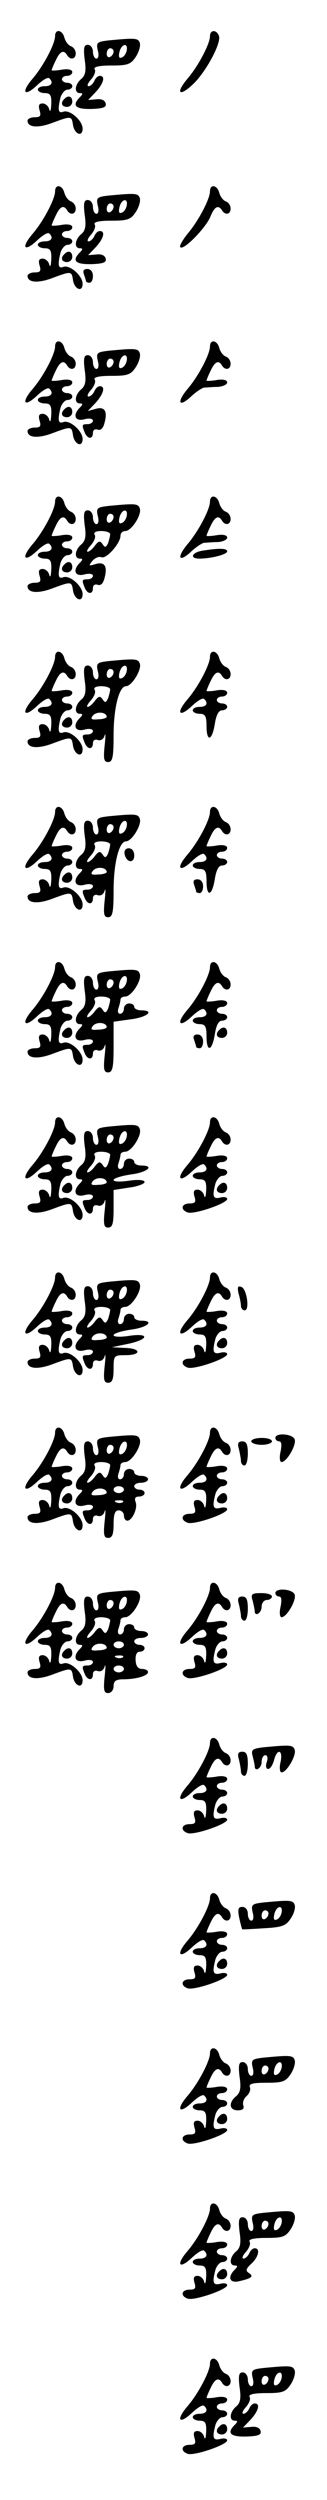 <?xml version="1.0" standalone="no"?>
<!DOCTYPE svg PUBLIC "-//W3C//DTD SVG 20010904//EN"
 "http://www.w3.org/TR/2001/REC-SVG-20010904/DTD/svg10.dtd">
<svg version="1.0" xmlns="http://www.w3.org/2000/svg"
 width="95pt" height="725pt" viewBox="0 0 95 725"
 preserveAspectRatio="xMidYMid meet">
<g transform="translate(0,725) scale(0.1,-0.1)"
fill="#000000" stroke="none">
<path d="M160 7145 c0 -22 -34 -87 -66 -124 -34 -40 -23 -53 14 -18 16 15 31
24 35 20 13 -12 7 -23 -13 -23 -11 0 -20 -4 -20 -10 0 -5 9 -10 20 -10 16 0
20 -6 19 -32 -1 -18 -3 -25 -6 -15 -2 9 -11 17 -19 17 -11 0 -13 -6 -9 -20 5
-16 2 -20 -14 -20 -12 0 -21 -5 -21 -10 0 -20 31 -22 73 -6 54 20 55 20 59 -6
4 -27 28 -37 28 -11 0 23 -37 56 -56 49 -15 -6 -17 6 -8 42 4 12 13 22 20 22
8 0 14 5 14 10 0 6 -7 10 -15 10 -8 0 -15 5 -15 10 0 6 7 10 15 10 8 0 15 5
15 11 0 7 -12 10 -30 7 -16 -3 -30 -3 -30 -2 0 2 5 15 12 29 12 26 23 32 33
15 9 -15 25 -12 25 5 0 9 -6 18 -14 21 -8 3 -16 14 -19 25 -6 23 -27 26 -27 4z"/>
<path d="M610 7145 c0 -22 -34 -87 -66 -124 -35 -42 -23 -53 17 -15 37 35 83
120 75 140 -7 19 -26 18 -26 -1z"/>
<path d="M317 7133 c-35 -4 -38 -6 -33 -29 4 -14 2 -24 -4 -24 -5 0 -10 9 -10
20 0 11 -7 20 -15 20 -11 0 -13 -9 -9 -43 5 -32 2 -46 -10 -56 -19 -16 -21
-41 -4 -41 9 0 9 -3 0 -12 -24 -24 -13 -35 33 -34 35 1 45 5 42 16 -2 9 -12
14 -27 12 l-24 -2 22 23 c23 25 29 47 12 47 -6 0 -13 -7 -16 -15 -4 -8 -11
-15 -17 -15 -5 0 -2 9 7 19 10 11 15 25 11 30 -4 7 12 11 48 11 48 0 57 3 72
26 9 14 14 32 11 40 -5 14 -14 14 -89 7z m51 -30 c-2 -9 -8 -18 -15 -20 -7 -3
-9 3 -6 16 6 25 26 28 21 4z m-38 -2 c0 -6 -4 -13 -10 -16 -5 -3 -10 1 -10 9
0 9 5 16 10 16 6 0 10 -4 10 -9z"/>
<path d="M187 6963 c-12 -11 -8 -23 8 -23 8 0 15 7 15 15 0 16 -12 20 -23 8z"/>
<path d="M160 6695 c0 -22 -34 -87 -66 -124 -34 -40 -23 -53 14 -18 16 15 31
24 35 20 13 -12 7 -23 -13 -23 -11 0 -20 -4 -20 -10 0 -5 9 -10 20 -10 16 0
20 -6 19 -32 -1 -18 -3 -25 -6 -15 -2 9 -11 17 -19 17 -11 0 -13 -6 -9 -20 5
-16 2 -20 -14 -20 -12 0 -21 -5 -21 -10 0 -20 31 -22 73 -6 54 20 55 20 59 -6
4 -27 28 -37 28 -11 0 23 -37 56 -56 49 -15 -6 -17 6 -8 42 4 12 13 22 20 22
8 0 14 5 14 10 0 6 -7 10 -15 10 -8 0 -15 5 -15 10 0 6 7 10 15 10 8 0 15 5
15 11 0 7 -12 10 -30 7 -16 -3 -30 -3 -30 -2 0 2 5 15 12 29 12 26 23 32 33
15 9 -15 25 -12 25 5 0 9 -6 18 -14 21 -8 3 -16 14 -19 25 -6 23 -27 26 -27 4z"/>
<path d="M610 6695 c0 -22 -34 -87 -66 -124 -14 -18 -24 -35 -20 -38 9 -10 73
55 87 88 12 30 23 36 34 19 9 -15 25 -12 25 5 0 9 -6 18 -14 21 -8 3 -16 14
-19 25 -6 23 -27 26 -27 4z"/>
<path d="M317 6683 c-35 -4 -38 -6 -33 -29 4 -14 2 -24 -4 -24 -5 0 -10 9 -10
20 0 11 -7 20 -15 20 -11 0 -13 -9 -9 -43 5 -32 2 -46 -10 -56 -19 -16 -21
-41 -4 -41 9 0 9 -3 0 -12 -24 -24 -13 -35 33 -34 35 1 45 5 42 16 -2 9 -12
14 -27 12 l-24 -2 22 23 c23 25 29 47 12 47 -6 0 -13 -7 -16 -15 -4 -8 -11
-15 -17 -15 -5 0 -2 9 7 19 10 11 15 25 11 30 -4 7 12 11 48 11 48 0 57 3 72
26 9 14 14 32 11 40 -5 14 -14 14 -89 7z m51 -30 c-2 -9 -8 -18 -15 -20 -7 -3
-9 3 -6 16 6 25 26 28 21 4z m-38 -2 c0 -6 -4 -13 -10 -16 -5 -3 -10 1 -10 9
0 9 5 16 10 16 6 0 10 -4 10 -9z"/>
<path d="M187 6513 c-12 -11 -8 -23 8 -23 8 0 15 7 15 15 0 16 -12 20 -23 8z"/>
<path d="M244 6454 c3 -9 6 -18 6 -20 0 -2 5 -4 10 -4 6 0 10 9 10 20 0 12 -7
20 -16 20 -11 0 -14 -5 -10 -16z"/>
<path d="M160 6245 c0 -22 -34 -87 -66 -124 -34 -40 -23 -53 14 -18 16 15 31
24 35 20 13 -12 7 -23 -13 -23 -11 0 -20 -4 -20 -10 0 -5 9 -10 20 -10 16 0
20 -6 19 -32 -1 -18 -3 -25 -6 -15 -2 9 -11 17 -19 17 -11 0 -13 -6 -9 -20 5
-16 2 -20 -14 -20 -12 0 -21 -5 -21 -10 0 -20 31 -22 73 -6 54 20 55 20 59 -6
4 -27 28 -37 28 -11 0 23 -37 56 -56 49 -15 -6 -17 6 -8 42 4 12 13 22 20 22
8 0 14 5 14 10 0 6 -7 10 -15 10 -8 0 -15 5 -15 10 0 6 7 10 15 10 8 0 15 5
15 11 0 7 -12 10 -30 7 -16 -3 -30 -3 -30 -2 0 2 5 15 12 29 12 26 23 32 33
15 9 -15 25 -12 25 5 0 9 -6 18 -14 21 -8 3 -16 14 -19 25 -6 23 -27 26 -27 4z"/>
<path d="M610 6245 c0 -22 -34 -87 -66 -124 -32 -39 -24 -54 12 -20 14 13 31
24 37 25 7 0 24 2 40 2 15 1 27 7 27 13 0 7 -12 10 -30 7 -16 -3 -30 -3 -30
-2 0 2 5 15 12 29 12 26 23 32 33 15 9 -15 25 -12 25 5 0 9 -6 18 -14 21 -8 3
-16 14 -19 25 -6 23 -27 26 -27 4z"/>
<path d="M317 6233 c-35 -4 -38 -6 -33 -29 4 -14 2 -24 -4 -24 -5 0 -10 9 -10
20 0 11 -7 20 -15 20 -11 0 -13 -9 -9 -43 5 -32 2 -46 -10 -56 -19 -16 -21
-41 -4 -41 9 0 9 -3 0 -12 -22 -22 -14 -41 13 -34 14 4 25 2 25 -4 0 -5 -7
-10 -15 -10 -17 0 -18 -2 -9 -24 8 -20 24 -21 24 -1 0 8 6 12 14 9 9 -3 16 4
20 21 9 34 -1 47 -27 39 l-22 -6 23 24 c23 26 29 48 12 48 -6 0 -13 -7 -16
-15 -4 -8 -11 -15 -17 -15 -5 0 -2 9 7 19 10 11 15 25 11 30 -4 7 12 11 48 11
48 0 57 3 72 26 9 14 14 32 11 40 -5 14 -14 14 -89 7z m51 -30 c-2 -9 -8 -18
-15 -20 -7 -3 -9 3 -6 16 6 25 26 28 21 4z m-38 -2 c0 -6 -4 -13 -10 -16 -5
-3 -10 1 -10 9 0 9 5 16 10 16 6 0 10 -4 10 -9z"/>
<path d="M187 6063 c-12 -11 -8 -23 8 -23 8 0 15 7 15 15 0 16 -12 20 -23 8z"/>
<path d="M160 5795 c0 -22 -34 -87 -66 -124 -34 -40 -23 -53 14 -18 16 15 31
24 35 20 13 -12 7 -23 -13 -23 -11 0 -20 -4 -20 -10 0 -5 9 -10 20 -10 16 0
20 -6 19 -32 -1 -18 -3 -25 -6 -15 -2 9 -11 17 -19 17 -11 0 -13 -6 -9 -20 5
-16 2 -20 -14 -20 -12 0 -21 -5 -21 -10 0 -20 31 -22 73 -6 54 20 55 20 59 -6
4 -27 28 -37 28 -11 0 23 -37 56 -56 49 -15 -6 -17 6 -8 42 4 12 13 22 20 22
8 0 14 5 14 10 0 6 -7 10 -15 10 -8 0 -15 5 -15 10 0 6 7 10 15 10 8 0 15 5
15 11 0 7 -12 10 -30 7 -16 -3 -30 -3 -30 -2 0 2 5 15 12 29 12 26 23 32 33
15 9 -15 25 -12 25 5 0 9 -6 18 -14 21 -8 3 -16 14 -19 25 -6 23 -27 26 -27 4z"/>
<path d="M610 5795 c0 -22 -34 -87 -66 -124 -32 -39 -24 -54 12 -20 14 13 31
24 37 25 7 0 24 2 40 2 15 1 27 7 27 13 0 7 -12 10 -30 7 -16 -3 -30 -3 -30
-2 0 2 5 15 12 29 12 26 23 32 33 15 9 -15 25 -12 25 5 0 9 -6 18 -14 21 -8 3
-16 14 -19 25 -6 23 -27 26 -27 4z"/>
<path d="M317 5783 c-35 -4 -38 -6 -33 -29 4 -14 2 -24 -4 -24 -5 0 -10 9 -10
20 0 11 -7 20 -15 20 -11 0 -13 -9 -9 -43 5 -32 2 -46 -10 -56 -19 -16 -21
-41 -4 -41 9 0 9 -3 0 -12 -22 -22 -14 -41 13 -34 14 4 25 2 25 -4 0 -5 -7
-10 -15 -10 -17 0 -18 -2 -9 -24 8 -20 24 -21 24 -1 0 8 6 12 14 9 9 -3 16 4
20 21 9 34 -1 47 -27 39 -19 -6 -20 -5 -9 9 8 9 19 14 27 11 14 -6 55 41 55
62 0 8 6 14 14 14 18 0 49 48 42 66 -5 14 -14 14 -89 7z m51 -30 c-2 -9 -8
-18 -15 -20 -7 -3 -9 3 -6 16 6 25 26 28 21 4z m-38 -2 c0 -6 -4 -13 -10 -16
-5 -3 -10 1 -10 9 0 9 5 16 10 16 6 0 10 -4 10 -9z m-10 -50 c0 -5 -3 -17 -6
-26 -6 -13 -9 -14 -16 -3 -7 10 -11 10 -22 -4 -7 -10 -17 -18 -21 -18 -5 0 0
9 9 19 10 11 15 25 11 30 -4 7 4 11 19 11 14 0 26 -4 26 -9z"/>
<path d="M588 5653 c-31 -5 -38 -23 -9 -23 34 0 81 12 81 21 0 9 -22 10 -72 2z"/>
<path d="M187 5613 c-12 -11 -8 -23 8 -23 8 0 15 7 15 15 0 16 -12 20 -23 8z"/>
<path d="M160 5345 c0 -22 -34 -87 -66 -124 -34 -40 -23 -53 14 -18 16 15 31
24 35 20 13 -12 7 -23 -13 -23 -11 0 -20 -4 -20 -10 0 -5 9 -10 20 -10 16 0
20 -6 19 -32 -1 -18 -3 -25 -6 -15 -2 9 -11 17 -19 17 -11 0 -13 -6 -9 -20 5
-16 2 -20 -14 -20 -12 0 -21 -5 -21 -10 0 -20 31 -22 73 -6 54 20 55 20 59 -6
4 -27 28 -37 28 -11 0 23 -37 56 -56 49 -15 -6 -17 6 -8 42 4 12 13 22 20 22
8 0 14 5 14 10 0 6 -7 10 -15 10 -8 0 -15 5 -15 10 0 6 7 10 15 10 8 0 15 5
15 11 0 7 -12 10 -30 7 -16 -3 -30 -3 -30 -2 0 2 5 15 12 29 12 26 23 32 33
15 9 -15 25 -12 25 5 0 9 -6 18 -14 21 -8 3 -16 14 -19 25 -6 23 -27 26 -27 4z"/>
<path d="M610 5345 c0 -22 -34 -87 -66 -124 -34 -40 -23 -53 14 -18 16 15 31
24 35 20 13 -12 7 -23 -13 -23 -11 0 -20 -4 -20 -10 0 -5 9 -10 20 -10 16 0
20 -7 20 -35 0 -48 16 -44 24 5 4 26 11 40 21 40 8 0 15 5 15 10 0 6 -7 10
-15 10 -8 0 -15 5 -15 10 0 6 7 10 15 10 8 0 15 5 15 11 0 7 -12 10 -30 7 -16
-3 -30 -3 -30 -2 0 2 5 15 12 29 12 26 23 32 33 15 9 -15 25 -12 25 5 0 9 -6
18 -14 21 -8 3 -16 14 -19 25 -6 23 -27 26 -27 4z"/>
<path d="M317 5333 c-35 -4 -38 -6 -33 -29 4 -14 2 -24 -4 -24 -5 0 -10 9 -10
20 0 11 -7 20 -15 20 -11 0 -13 -9 -9 -43 5 -32 2 -46 -10 -56 -19 -16 -21
-41 -4 -41 9 0 9 -3 0 -12 -22 -22 -14 -41 13 -34 14 4 25 2 25 -4 0 -5 -7
-10 -15 -10 -17 0 -18 -2 -9 -24 8 -20 24 -21 24 -1 0 8 6 12 14 9 8 -3 17 2
20 13 3 10 3 -3 0 -29 -4 -39 -2 -48 10 -48 13 0 16 14 16 77 0 80 16 143 36
143 17 0 47 49 40 66 -5 14 -14 14 -89 7z m51 -30 c-2 -9 -8 -18 -15 -20 -7
-3 -9 3 -6 16 6 25 26 28 21 4z m-38 -2 c0 -6 -4 -13 -10 -16 -5 -3 -10 1 -10
9 0 9 5 16 10 16 6 0 10 -4 10 -9z m-10 -50 c0 -5 -3 -17 -6 -26 -6 -13 -9
-14 -16 -3 -7 10 -11 10 -22 -4 -7 -10 -17 -18 -21 -18 -5 0 0 9 9 19 10 11
15 25 11 30 -4 7 4 11 19 11 14 0 26 -4 26 -9z m-10 -80 c0 -3 -11 -7 -25 -7
-20 -2 -23 1 -15 11 11 13 40 10 40 -4z"/>
<path d="M187 5163 c-12 -11 -8 -23 8 -23 8 0 15 7 15 15 0 16 -12 20 -23 8z"/>
<path d="M160 4895 c0 -22 -34 -87 -66 -124 -34 -40 -23 -53 14 -18 16 15 31
24 35 20 13 -12 7 -23 -13 -23 -11 0 -20 -4 -20 -10 0 -5 9 -10 20 -10 16 0
20 -6 19 -32 -1 -18 -3 -25 -6 -15 -2 9 -11 17 -19 17 -11 0 -13 -6 -9 -20 5
-16 2 -20 -14 -20 -12 0 -21 -5 -21 -10 0 -20 31 -22 73 -6 54 20 55 20 59 -6
4 -27 28 -37 28 -11 0 23 -37 56 -56 49 -15 -6 -17 6 -8 42 4 12 13 22 20 22
8 0 14 5 14 10 0 6 -7 10 -15 10 -8 0 -15 5 -15 10 0 6 7 10 15 10 8 0 15 5
15 11 0 7 -12 10 -30 7 -16 -3 -30 -3 -30 -2 0 2 5 15 12 29 12 26 23 32 33
15 9 -15 25 -12 25 5 0 9 -6 18 -14 21 -8 3 -16 14 -19 25 -6 23 -27 26 -27 4z"/>
<path d="M610 4895 c0 -22 -34 -87 -66 -124 -34 -40 -23 -53 14 -18 16 15 31
24 35 20 13 -12 7 -23 -13 -23 -11 0 -20 -4 -20 -10 0 -5 9 -10 20 -10 16 0
20 -7 20 -35 0 -48 16 -44 24 5 4 26 11 40 21 40 8 0 15 5 15 10 0 6 -7 10
-15 10 -8 0 -15 5 -15 10 0 6 7 10 15 10 8 0 15 5 15 11 0 7 -12 10 -30 7 -16
-3 -30 -3 -30 -2 0 2 5 15 12 29 12 26 23 32 33 15 9 -15 25 -12 25 5 0 9 -6
18 -14 21 -8 3 -16 14 -19 25 -6 23 -27 26 -27 4z"/>
<path d="M317 4883 c-35 -4 -38 -6 -33 -29 4 -14 2 -24 -4 -24 -5 0 -10 9 -10
20 0 11 -7 20 -15 20 -11 0 -13 -9 -9 -43 5 -32 2 -46 -10 -56 -19 -16 -21
-41 -4 -41 9 0 9 -3 0 -12 -22 -22 -14 -41 13 -34 14 4 25 2 25 -4 0 -5 -7
-10 -15 -10 -17 0 -18 -2 -9 -24 8 -20 24 -21 24 -1 0 8 6 12 14 9 8 -3 17 2
20 13 3 10 3 -3 0 -29 -4 -39 -2 -48 10 -48 13 0 16 14 16 77 0 80 16 143 36
143 17 0 47 49 40 66 -5 14 -14 14 -89 7z m51 -30 c-2 -9 -8 -18 -15 -20 -7
-3 -9 3 -6 16 6 25 26 28 21 4z m-38 -2 c0 -6 -4 -13 -10 -16 -5 -3 -10 1 -10
9 0 9 5 16 10 16 6 0 10 -4 10 -9z m-10 -50 c0 -5 -3 -17 -6 -26 -6 -13 -9
-14 -16 -3 -7 10 -11 10 -22 -4 -7 -10 -17 -18 -21 -18 -5 0 0 9 9 19 10 11
15 25 11 30 -4 7 4 11 19 11 14 0 26 -4 26 -9z m-10 -80 c0 -3 -11 -7 -25 -7
-20 -2 -23 1 -15 11 11 13 40 10 40 -4z"/>
<path d="M362 4773 c5 -25 28 -28 28 -4 0 12 -6 21 -16 21 -9 0 -14 -7 -12
-17z"/>
<path d="M187 4713 c-12 -11 -8 -23 8 -23 8 0 15 7 15 15 0 16 -12 20 -23 8z"/>
<path d="M564 4684 c3 -9 6 -18 6 -20 0 -2 5 -4 10 -4 6 0 10 9 10 20 0 12 -7
20 -16 20 -11 0 -14 -5 -10 -16z"/>
<path d="M160 4445 c0 -22 -34 -87 -66 -124 -34 -40 -23 -53 14 -18 16 15 31
24 35 20 13 -12 7 -23 -13 -23 -11 0 -20 -4 -20 -10 0 -5 9 -10 20 -10 16 0
20 -6 19 -32 -1 -18 -3 -25 -6 -15 -2 9 -11 17 -19 17 -11 0 -13 -6 -9 -20 5
-16 2 -20 -14 -20 -12 0 -21 -5 -21 -10 0 -20 31 -22 73 -6 54 20 55 20 59 -6
4 -27 28 -37 28 -11 0 23 -37 56 -56 49 -15 -6 -17 6 -8 42 4 12 13 22 20 22
8 0 14 5 14 10 0 6 -7 10 -15 10 -8 0 -15 5 -15 10 0 6 7 10 15 10 8 0 15 5
15 11 0 7 -12 10 -30 7 -16 -3 -30 -3 -30 -2 0 2 5 15 12 29 12 26 23 32 33
15 9 -15 25 -12 25 5 0 9 -6 18 -14 21 -8 3 -16 14 -19 25 -6 23 -27 26 -27 4z"/>
<path d="M610 4445 c0 -22 -34 -87 -66 -124 -34 -40 -23 -53 14 -18 16 15 31
24 35 20 13 -12 7 -23 -13 -23 -11 0 -20 -4 -20 -10 0 -5 9 -10 20 -10 16 0
20 -7 20 -35 0 -48 16 -44 24 5 4 26 11 40 21 40 8 0 15 5 15 10 0 6 -7 10
-15 10 -8 0 -15 5 -15 10 0 6 7 10 15 10 8 0 15 5 15 11 0 7 -12 10 -30 7 -16
-3 -30 -3 -30 -2 0 2 5 15 12 29 12 26 23 32 33 15 9 -15 25 -12 25 5 0 9 -6
18 -14 21 -8 3 -16 14 -19 25 -6 23 -27 26 -27 4z"/>
<path d="M317 4433 c-35 -4 -38 -6 -33 -29 4 -14 2 -24 -4 -24 -5 0 -10 9 -10
20 0 11 -7 20 -15 20 -11 0 -13 -9 -9 -43 5 -32 2 -46 -10 -56 -19 -16 -21
-41 -4 -41 9 0 9 -3 0 -12 -22 -22 -14 -41 13 -34 14 4 25 2 25 -4 0 -5 -7
-10 -15 -10 -17 0 -18 -2 -9 -24 8 -20 24 -21 24 -1 0 8 6 12 14 9 8 -3 17 2
20 13 3 10 3 -3 0 -29 -4 -39 -2 -48 10 -48 13 0 16 14 16 74 l0 73 50 7 c48
6 71 26 30 26 -11 0 -20 5 -20 10 0 6 -7 10 -15 10 -8 0 -15 -7 -15 -15 0 -8
-5 -15 -11 -15 -6 0 -8 7 -5 16 3 9 6 20 6 25 0 5 6 9 14 9 18 0 49 48 42 66
-5 14 -14 14 -89 7z m51 -30 c-2 -9 -8 -18 -15 -20 -7 -3 -9 3 -6 16 6 25 26
28 21 4z m-38 -2 c0 -6 -4 -13 -10 -16 -5 -3 -10 1 -10 9 0 9 5 16 10 16 6 0
10 -4 10 -9z m-10 -50 c0 -5 -3 -17 -6 -26 -6 -13 -9 -14 -16 -3 -7 10 -11 10
-22 -4 -7 -10 -17 -18 -21 -18 -5 0 0 9 9 19 10 11 15 25 11 30 -4 7 4 11 19
11 14 0 26 -4 26 -9z m-10 -80 c0 -3 -11 -7 -25 -7 -20 -2 -23 1 -15 11 11 13
40 10 40 -4z"/>
<path d="M187 4263 c-12 -11 -8 -23 8 -23 8 0 15 7 15 15 0 16 -12 20 -23 8z"/>
<path d="M637 4263 c-12 -11 -8 -23 8 -23 8 0 15 7 15 15 0 16 -12 20 -23 8z"/>
<path d="M564 4234 c3 -9 6 -18 6 -20 0 -2 5 -4 10 -4 6 0 10 9 10 20 0 12 -7
20 -16 20 -11 0 -14 -5 -10 -16z"/>
<path d="M160 3995 c0 -22 -34 -87 -66 -124 -34 -40 -23 -53 14 -18 16 15 31
24 35 20 13 -12 7 -23 -13 -23 -11 0 -20 -4 -20 -10 0 -5 9 -10 20 -10 16 0
20 -6 19 -32 -1 -18 -3 -25 -6 -15 -2 9 -11 17 -19 17 -11 0 -13 -6 -9 -20 5
-16 2 -20 -14 -20 -12 0 -21 -5 -21 -10 0 -20 31 -22 73 -6 54 20 55 20 59 -6
4 -27 28 -37 28 -11 0 23 -37 56 -56 49 -15 -6 -17 6 -8 42 4 12 13 22 20 22
8 0 14 5 14 10 0 6 -7 10 -15 10 -8 0 -15 5 -15 10 0 6 7 10 15 10 8 0 15 5
15 11 0 7 -12 10 -30 7 -16 -3 -30 -3 -30 -2 0 2 5 15 12 29 12 26 23 32 33
15 9 -15 25 -12 25 5 0 9 -6 18 -14 21 -8 3 -16 14 -19 25 -6 23 -27 26 -27 4z"/>
<path d="M610 3995 c0 -22 -34 -87 -66 -124 -34 -40 -23 -53 14 -18 16 15 31
24 35 20 13 -12 7 -23 -13 -23 -11 0 -20 -4 -20 -10 0 -5 9 -10 20 -10 16 0
20 -6 19 -32 -1 -18 -3 -25 -6 -15 -2 9 -11 17 -19 17 -11 0 -13 -6 -9 -20 5
-16 2 -20 -14 -20 -24 0 -28 -18 -6 -26 18 -7 115 26 115 39 0 5 -9 7 -20 4
-21 -5 -24 3 -14 41 4 12 13 22 20 22 8 0 14 5 14 10 0 6 -7 10 -15 10 -8 0
-15 5 -15 10 0 6 7 10 15 10 8 0 15 5 15 11 0 7 -12 10 -30 7 -16 -3 -30 -3
-30 -2 0 2 5 15 12 29 12 26 23 32 33 15 9 -15 25 -12 25 5 0 9 -6 18 -14 21
-8 3 -16 14 -19 25 -6 23 -27 26 -27 4z"/>
<path d="M317 3983 c-35 -4 -38 -6 -33 -29 4 -14 2 -24 -4 -24 -5 0 -10 9 -10
20 0 11 -7 20 -15 20 -11 0 -13 -9 -9 -43 5 -32 2 -46 -10 -56 -19 -16 -21
-41 -4 -41 9 0 9 -3 0 -12 -22 -22 -14 -41 13 -34 14 4 25 2 25 -4 0 -5 -7
-10 -15 -10 -17 0 -18 -2 -9 -24 8 -20 24 -21 24 -1 0 8 6 12 14 9 8 -3 17 2
20 13 3 10 3 -3 0 -29 -4 -39 -2 -48 10 -48 13 0 16 12 16 54 l0 55 45 7 c25
3 45 11 45 16 0 6 -17 8 -45 4 -26 -4 -45 -3 -45 2 0 5 23 12 50 16 48 6 71
26 30 26 -11 0 -20 5 -20 10 0 6 -7 10 -15 10 -8 0 -15 -7 -15 -15 0 -8 -5
-15 -11 -15 -6 0 -8 7 -5 16 3 9 6 20 6 25 0 5 6 9 14 9 18 0 49 48 42 66 -5
14 -14 14 -89 7z m51 -30 c-2 -9 -8 -18 -15 -20 -7 -3 -9 3 -6 16 6 25 26 28
21 4z m-38 -2 c0 -6 -4 -13 -10 -16 -5 -3 -10 1 -10 9 0 9 5 16 10 16 6 0 10
-4 10 -9z m-10 -50 c0 -5 -3 -17 -6 -26 -6 -13 -9 -14 -16 -3 -7 10 -11 10
-22 -4 -7 -10 -17 -18 -21 -18 -5 0 0 9 9 19 10 11 15 25 11 30 -4 7 4 11 19
11 14 0 26 -4 26 -9z m-10 -80 c0 -3 -11 -7 -25 -7 -20 -2 -23 1 -15 11 11 13
40 10 40 -4z"/>
<path d="M187 3813 c-12 -11 -8 -23 8 -23 8 0 15 7 15 15 0 16 -12 20 -23 8z"/>
<path d="M637 3813 c-12 -11 -8 -23 8 -23 8 0 15 7 15 15 0 16 -12 20 -23 8z"/>
<path d="M160 3545 c0 -22 -34 -87 -66 -124 -34 -40 -23 -53 14 -18 16 15 31
24 35 20 13 -12 7 -23 -13 -23 -11 0 -20 -4 -20 -10 0 -5 9 -10 20 -10 16 0
20 -6 19 -32 -1 -18 -3 -25 -6 -15 -2 9 -11 17 -19 17 -11 0 -13 -6 -9 -20 5
-16 2 -20 -14 -20 -12 0 -21 -5 -21 -10 0 -20 31 -22 73 -6 54 20 55 20 59 -6
4 -27 28 -37 28 -11 0 23 -37 56 -56 49 -15 -6 -17 6 -8 42 4 12 13 22 20 22
8 0 14 5 14 10 0 6 -7 10 -15 10 -8 0 -15 5 -15 10 0 6 7 10 15 10 8 0 15 5
15 11 0 7 -12 10 -30 7 -16 -3 -30 -3 -30 -2 0 2 5 15 12 29 12 26 23 32 33
15 9 -15 25 -12 25 5 0 9 -6 18 -14 21 -8 3 -16 14 -19 25 -6 23 -27 26 -27 4z"/>
<path d="M610 3545 c0 -22 -34 -87 -66 -124 -34 -40 -23 -53 14 -18 16 15 31
24 35 20 13 -12 7 -23 -13 -23 -11 0 -20 -4 -20 -10 0 -5 9 -10 20 -10 16 0
20 -6 19 -32 -1 -18 -3 -25 -6 -15 -2 9 -11 17 -19 17 -11 0 -13 -6 -9 -20 5
-16 2 -20 -14 -20 -24 0 -28 -18 -6 -26 18 -7 115 26 115 39 0 5 -9 7 -20 4
-21 -5 -24 3 -14 41 4 12 13 22 20 22 8 0 14 5 14 10 0 6 -7 10 -15 10 -8 0
-15 5 -15 10 0 6 7 10 15 10 8 0 15 5 15 11 0 7 -12 10 -30 7 -16 -3 -30 -3
-30 -2 0 2 5 15 12 29 12 26 23 32 33 15 9 -15 25 -12 25 5 0 9 -6 18 -14 21
-8 3 -16 14 -19 25 -6 23 -27 26 -27 4z"/>
<path d="M317 3533 c-35 -4 -38 -6 -33 -29 4 -14 2 -24 -4 -24 -5 0 -10 9 -10
20 0 11 -7 20 -15 20 -11 0 -13 -9 -9 -43 5 -32 2 -46 -10 -56 -19 -16 -21
-41 -4 -41 9 0 9 -3 0 -12 -22 -22 -14 -41 13 -34 14 4 25 2 25 -4 0 -5 -7
-10 -15 -10 -17 0 -18 -2 -9 -24 8 -20 24 -21 24 -1 0 8 6 12 14 9 8 -3 17 2
20 13 3 10 3 -3 0 -29 -4 -39 -2 -48 10 -48 12 0 16 10 16 40 0 39 1 40 35 40
47 0 45 20 -2 21 l-38 2 48 10 c60 13 62 32 2 23 -26 -4 -45 -3 -45 2 0 5 23
12 50 16 48 6 71 26 30 26 -11 0 -20 5 -20 10 0 6 -7 10 -15 10 -8 0 -15 -7
-15 -15 0 -8 -5 -15 -11 -15 -6 0 -8 7 -5 16 3 9 6 20 6 25 0 5 6 9 14 9 18 0
49 48 42 66 -5 14 -14 14 -89 7z m51 -30 c-2 -9 -8 -18 -15 -20 -7 -3 -9 3 -6
16 6 25 26 28 21 4z m-38 -2 c0 -6 -4 -13 -10 -16 -5 -3 -10 1 -10 9 0 9 5 16
10 16 6 0 10 -4 10 -9z m-10 -50 c0 -5 -3 -17 -6 -26 -6 -13 -9 -14 -16 -3 -7
10 -11 10 -22 -4 -7 -10 -17 -18 -21 -18 -5 0 0 9 9 19 10 11 15 25 11 30 -4
7 4 11 19 11 14 0 26 -4 26 -9z m-10 -80 c0 -3 -11 -7 -25 -7 -20 -2 -23 1
-15 11 11 13 40 10 40 -4z"/>
<path d="M693 3499 c4 -13 7 -30 7 -36 0 -7 5 -13 11 -13 15 0 6 63 -10 68
-10 4 -12 -1 -8 -19z"/>
<path d="M187 3363 c-12 -11 -8 -23 8 -23 8 0 15 7 15 15 0 16 -12 20 -23 8z"/>
<path d="M637 3363 c-12 -11 -8 -23 8 -23 8 0 15 7 15 15 0 16 -12 20 -23 8z"/>
<path d="M160 3095 c0 -22 -34 -87 -66 -124 -34 -40 -23 -53 14 -18 16 15 31
24 35 20 13 -12 7 -23 -13 -23 -11 0 -20 -4 -20 -10 0 -5 9 -10 20 -10 16 0
20 -6 19 -32 -1 -18 -3 -25 -6 -15 -2 9 -11 17 -19 17 -11 0 -13 -6 -9 -20 5
-16 2 -20 -14 -20 -12 0 -21 -5 -21 -10 0 -20 31 -22 73 -6 54 20 55 20 59 -6
4 -27 28 -37 28 -11 0 23 -37 56 -56 49 -15 -6 -17 6 -8 42 4 12 13 22 20 22
8 0 14 5 14 10 0 6 -7 10 -15 10 -8 0 -15 5 -15 10 0 6 7 10 15 10 8 0 15 5
15 11 0 7 -12 10 -30 7 -16 -3 -30 -3 -30 -2 0 2 5 15 12 29 12 26 23 32 33
15 9 -15 25 -12 25 5 0 9 -6 18 -14 21 -8 3 -16 14 -19 25 -6 23 -27 26 -27 4z"/>
<path d="M610 3095 c0 -22 -34 -87 -66 -124 -34 -40 -23 -53 14 -18 16 15 31
24 35 20 13 -12 7 -23 -13 -23 -11 0 -20 -4 -20 -10 0 -5 9 -10 20 -10 16 0
20 -6 19 -32 -1 -18 -3 -25 -6 -15 -2 9 -11 17 -19 17 -11 0 -13 -6 -9 -20 5
-16 2 -20 -14 -20 -24 0 -28 -18 -6 -26 18 -7 115 26 115 39 0 5 -9 7 -20 4
-21 -5 -24 3 -14 41 4 12 13 22 20 22 8 0 14 5 14 10 0 6 -7 10 -15 10 -8 0
-15 5 -15 10 0 6 7 10 15 10 8 0 15 5 15 11 0 7 -12 10 -30 7 -16 -3 -30 -3
-30 -2 0 2 5 15 12 29 12 26 23 32 33 15 9 -15 25 -12 25 5 0 9 -6 18 -14 21
-8 3 -16 14 -19 25 -6 23 -27 26 -27 4z"/>
<path d="M317 3083 c-35 -4 -38 -6 -33 -29 4 -14 2 -24 -4 -24 -5 0 -10 9 -10
20 0 11 -7 20 -15 20 -11 0 -13 -9 -9 -43 5 -32 2 -46 -10 -56 -19 -16 -21
-41 -4 -41 9 0 9 -3 0 -12 -22 -22 -14 -41 13 -34 14 4 25 2 25 -4 0 -5 -7
-10 -15 -10 -17 0 -18 -2 -9 -24 8 -20 24 -21 24 -1 0 8 6 12 14 9 8 -3 17 2
20 13 3 10 3 -3 0 -29 -4 -39 -2 -48 10 -48 12 0 16 10 16 40 0 29 4 40 15 40
8 0 15 -7 15 -15 0 -8 4 -15 10 -15 14 0 31 37 24 54 -4 11 -1 16 10 16 9 0
16 5 16 10 0 6 -7 10 -15 10 -8 0 -15 5 -15 10 0 6 9 10 20 10 11 0 20 5 20
10 0 6 -9 10 -20 10 -11 0 -20 5 -20 10 0 6 -7 10 -15 10 -8 0 -15 -7 -15 -15
0 -8 -5 -15 -11 -15 -6 0 -8 7 -5 16 3 9 6 20 6 25 0 5 6 9 14 9 18 0 49 48
42 66 -5 14 -14 14 -89 7z m51 -30 c-2 -9 -8 -18 -15 -20 -7 -3 -9 3 -6 16 6
25 26 28 21 4z m-38 -2 c0 -6 -4 -13 -10 -16 -5 -3 -10 1 -10 9 0 9 5 16 10
16 6 0 10 -4 10 -9z m-10 -50 c0 -5 -3 -17 -6 -26 -6 -13 -9 -14 -16 -3 -7 10
-11 10 -22 -4 -7 -10 -17 -18 -21 -18 -5 0 0 9 9 19 10 11 15 25 11 30 -4 7 4
11 19 11 14 0 26 -4 26 -9z m-10 -80 c0 -3 -11 -7 -25 -7 -20 -2 -23 1 -15 11
11 13 40 10 40 -4z m50 9 c0 -5 -7 -10 -15 -10 -8 0 -15 5 -15 10 0 6 7 10 15
10 8 0 15 -4 15 -10z m-3 -36 c-3 -3 -12 -4 -19 -1 -8 3 -5 6 6 6 11 1 17 -2
13 -5z"/>
<path d="M800 3080 c0 -5 5 -10 11 -10 7 0 8 -11 4 -30 -4 -17 -2 -30 3 -30
15 0 44 50 38 66 -6 16 -56 20 -56 4z"/>
<path d="M730 3070 c0 -5 14 -10 30 -10 17 0 30 5 30 10 0 6 -13 10 -30 10
-16 0 -30 -4 -30 -10z"/>
<path d="M694 3048 c3 -13 6 -29 6 -35 0 -7 5 -13 10 -13 6 0 10 16 10 35 0
26 -4 35 -16 35 -12 0 -15 -6 -10 -22z"/>
<path d="M187 2913 c-12 -11 -8 -23 8 -23 8 0 15 7 15 15 0 16 -12 20 -23 8z"/>
<path d="M637 2913 c-12 -11 -8 -23 8 -23 8 0 15 7 15 15 0 16 -12 20 -23 8z"/>
<path d="M160 2645 c0 -22 -34 -87 -66 -124 -34 -40 -23 -53 14 -18 16 15 31
24 35 20 13 -12 7 -23 -13 -23 -11 0 -20 -4 -20 -10 0 -5 9 -10 20 -10 16 0
20 -6 19 -32 -1 -18 -3 -25 -6 -15 -2 9 -11 17 -19 17 -11 0 -13 -6 -9 -20 5
-16 2 -20 -14 -20 -12 0 -21 -5 -21 -10 0 -20 31 -22 73 -6 54 20 55 20 59 -6
4 -27 28 -37 28 -11 0 23 -37 56 -56 49 -15 -6 -17 6 -8 42 4 12 13 22 20 22
8 0 14 5 14 10 0 6 -7 10 -15 10 -8 0 -15 5 -15 10 0 6 7 10 15 10 8 0 15 5
15 11 0 7 -12 10 -30 7 -16 -3 -30 -3 -30 -2 0 2 5 15 12 29 12 26 23 32 33
15 9 -15 25 -12 25 5 0 9 -6 18 -14 21 -8 3 -16 14 -19 25 -6 23 -27 26 -27 4z"/>
<path d="M610 2645 c0 -22 -34 -87 -66 -124 -34 -40 -23 -53 14 -18 16 15 31
24 35 20 13 -12 7 -23 -13 -23 -11 0 -20 -4 -20 -10 0 -5 9 -10 20 -10 16 0
20 -6 19 -32 -1 -18 -3 -25 -6 -15 -2 9 -11 17 -19 17 -11 0 -13 -6 -9 -20 5
-16 2 -20 -14 -20 -24 0 -28 -18 -6 -26 18 -7 115 26 115 39 0 5 -9 7 -20 4
-21 -5 -24 3 -14 41 4 12 13 22 20 22 8 0 14 5 14 10 0 6 -7 10 -15 10 -8 0
-15 5 -15 10 0 6 7 10 15 10 8 0 15 5 15 11 0 7 -12 10 -30 7 -16 -3 -30 -3
-30 -2 0 2 5 15 12 29 12 26 23 32 33 15 9 -15 25 -12 25 5 0 9 -6 18 -14 21
-8 3 -16 14 -19 25 -6 23 -27 26 -27 4z"/>
<path d="M317 2633 c-35 -4 -38 -6 -33 -29 4 -14 2 -24 -4 -24 -5 0 -10 9 -10
20 0 11 -7 20 -15 20 -11 0 -13 -9 -9 -43 5 -32 2 -46 -10 -56 -19 -16 -21
-41 -4 -41 9 0 9 -3 0 -12 -22 -22 -14 -41 13 -34 14 4 25 2 25 -4 0 -5 -7
-10 -15 -10 -17 0 -18 -2 -9 -24 8 -20 24 -21 24 -1 0 8 6 12 14 9 8 -3 17 2
20 13 3 10 3 -3 0 -29 -4 -39 -2 -48 10 -48 9 0 16 9 16 20 0 15 7 20 28 20
37 0 72 10 72 21 0 5 -8 9 -17 9 -12 0 -18 8 -19 25 -1 15 3 25 12 25 8 0 14
5 14 10 0 6 -7 10 -15 10 -8 0 -15 5 -15 10 0 6 9 10 20 10 11 0 20 5 20 10 0
6 -9 10 -20 10 -11 0 -20 5 -20 10 0 6 -7 10 -15 10 -8 0 -15 -7 -15 -15 0 -8
-5 -15 -11 -15 -6 0 -8 7 -5 16 3 9 6 20 6 25 0 5 6 9 14 9 18 0 49 48 42 66
-5 14 -14 14 -89 7z m51 -30 c-2 -9 -8 -18 -15 -20 -7 -3 -9 3 -6 16 6 25 26
28 21 4z m-38 -2 c0 -6 -4 -13 -10 -16 -5 -3 -10 1 -10 9 0 9 5 16 10 16 6 0
10 -4 10 -9z m-10 -50 c0 -5 -3 -17 -6 -26 -6 -13 -9 -14 -16 -3 -7 10 -11 10
-22 -4 -7 -10 -17 -18 -21 -18 -5 0 0 9 9 19 10 11 15 25 11 30 -4 7 4 11 19
11 14 0 26 -4 26 -9z m-10 -80 c0 -3 -11 -7 -25 -7 -20 -2 -23 1 -15 11 11 13
40 10 40 -4z m50 9 c0 -5 -7 -10 -15 -10 -8 0 -15 5 -15 10 0 6 7 10 15 10 8
0 15 -4 15 -10z m-3 -36 c-3 -3 -12 -4 -19 -1 -8 3 -5 6 6 6 11 1 17 -2 13 -5z
m3 -34 c0 -5 -7 -10 -15 -10 -8 0 -15 5 -15 10 0 6 7 10 15 10 8 0 15 -4 15
-10z"/>
<path d="M800 2630 c0 -5 5 -10 11 -10 7 0 8 -11 4 -30 -4 -17 -2 -30 3 -30
15 0 44 50 38 66 -6 16 -56 20 -56 4z"/>
<path d="M734 2608 c3 -13 6 -26 6 -30 0 -18 20 -6 20 12 0 11 7 20 15 20 8 0
15 5 15 10 0 6 -14 10 -31 10 -28 0 -31 -3 -25 -22z"/>
<path d="M694 2598 c3 -13 6 -29 6 -35 0 -7 5 -13 10 -13 6 0 10 16 10 35 0
26 -4 35 -16 35 -12 0 -15 -6 -10 -22z"/>
<path d="M187 2463 c-12 -11 -8 -23 8 -23 8 0 15 7 15 15 0 16 -12 20 -23 8z"/>
<path d="M637 2463 c-12 -11 -8 -23 8 -23 8 0 15 7 15 15 0 16 -12 20 -23 8z"/>
<path d="M610 2195 c0 -22 -34 -87 -66 -124 -34 -40 -23 -53 14 -18 16 15 31
24 35 20 13 -12 7 -23 -13 -23 -11 0 -20 -4 -20 -10 0 -5 9 -10 20 -10 16 0
20 -6 19 -32 -1 -18 -3 -25 -6 -15 -2 9 -11 17 -19 17 -11 0 -13 -6 -9 -20 5
-16 2 -20 -14 -20 -24 0 -28 -18 -6 -26 18 -7 115 26 115 39 0 5 -9 7 -20 4
-21 -5 -24 3 -14 41 4 12 13 22 20 22 8 0 14 5 14 10 0 6 -7 10 -15 10 -8 0
-15 5 -15 10 0 6 7 10 15 10 8 0 15 5 15 11 0 7 -12 10 -30 7 -16 -3 -30 -3
-30 -2 0 2 5 15 12 29 12 26 23 32 33 15 9 -15 25 -12 25 5 0 9 -6 18 -14 21
-8 3 -16 14 -19 25 -6 23 -27 26 -27 4z"/>
<path d="M767 2183 c-34 -4 -38 -7 -33 -26 3 -12 6 -25 6 -29 0 -18 20 -6 20
12 0 11 5 20 11 20 6 0 8 -9 4 -20 -4 -11 -2 -20 4 -20 6 0 13 11 17 25 9 36
27 31 19 -5 -4 -17 -2 -30 3 -30 15 0 44 50 38 66 -5 14 -14 14 -89 7z"/>
<path d="M694 2148 c3 -13 6 -29 6 -35 0 -7 5 -13 10 -13 6 0 10 16 10 35 0
26 -4 35 -16 35 -12 0 -15 -6 -10 -22z"/>
<path d="M637 2013 c-12 -11 -8 -23 8 -23 8 0 15 7 15 15 0 16 -12 20 -23 8z"/>
<path d="M610 1745 c0 -22 -34 -87 -66 -124 -34 -40 -23 -53 14 -18 16 15 31
24 35 20 13 -12 7 -23 -13 -23 -11 0 -20 -4 -20 -10 0 -5 9 -10 20 -10 16 0
20 -6 19 -32 -1 -18 -3 -25 -6 -15 -2 9 -11 17 -19 17 -11 0 -13 -6 -9 -20 5
-16 2 -20 -14 -20 -24 0 -28 -18 -6 -26 18 -7 115 26 115 39 0 5 -9 7 -20 4
-21 -5 -24 3 -14 41 4 12 13 22 20 22 8 0 14 5 14 10 0 6 -7 10 -15 10 -8 0
-15 5 -15 10 0 6 7 10 15 10 8 0 15 5 15 11 0 7 -12 10 -30 7 -16 -3 -30 -3
-30 -2 0 2 5 15 12 29 12 26 23 32 33 15 9 -15 25 -12 25 5 0 9 -6 18 -14 21
-8 3 -16 14 -19 25 -6 23 -27 26 -27 4z"/>
<path d="M767 1733 c-35 -4 -38 -6 -33 -29 4 -14 2 -24 -4 -24 -5 0 -10 9 -10
20 0 12 -7 20 -16 20 -12 0 -14 -7 -9 -32 4 -18 8 -33 9 -33 0 -1 29 1 63 3
53 3 64 7 78 29 9 13 14 31 11 39 -5 14 -14 14 -89 7z m51 -30 c-2 -9 -8 -18
-15 -20 -7 -3 -9 3 -6 16 6 25 26 28 21 4z m-38 -2 c0 -6 -4 -13 -10 -16 -5
-3 -10 1 -10 9 0 9 5 16 10 16 6 0 10 -4 10 -9z"/>
<path d="M637 1563 c-12 -11 -8 -23 8 -23 8 0 15 7 15 15 0 16 -12 20 -23 8z"/>
<path d="M610 1295 c0 -22 -34 -87 -66 -124 -34 -40 -23 -53 14 -18 16 15 31
24 35 20 13 -12 7 -23 -13 -23 -11 0 -20 -4 -20 -10 0 -5 9 -10 20 -10 16 0
20 -6 19 -32 -1 -18 -3 -25 -6 -15 -2 9 -11 17 -19 17 -11 0 -13 -6 -9 -20 5
-16 2 -20 -14 -20 -24 0 -28 -18 -6 -26 18 -7 115 26 115 39 0 5 -9 7 -20 4
-21 -5 -24 3 -14 41 4 12 13 22 20 22 8 0 14 5 14 10 0 6 -7 10 -15 10 -8 0
-15 5 -15 10 0 6 7 10 15 10 8 0 15 5 15 11 0 7 -12 10 -30 7 -16 -3 -30 -3
-30 -2 0 2 5 15 12 29 12 26 23 32 33 15 9 -15 25 -12 25 5 0 9 -6 18 -14 21
-8 3 -16 14 -19 25 -6 23 -27 26 -27 4z"/>
<path d="M767 1283 c-35 -4 -38 -6 -33 -29 4 -14 2 -24 -4 -24 -5 0 -10 9 -10
20 0 11 -7 20 -15 20 -11 0 -13 -9 -9 -43 5 -32 2 -46 -10 -56 -23 -19 -20
-41 5 -41 14 0 19 5 16 14 -3 8 1 20 9 27 8 7 13 18 10 26 -4 10 8 13 48 13
47 0 56 3 71 26 9 14 14 32 11 40 -5 14 -14 14 -89 7z m51 -30 c-2 -9 -8 -18
-15 -20 -7 -3 -9 3 -6 16 6 25 26 28 21 4z m-38 -2 c0 -6 -4 -13 -10 -16 -5
-3 -10 1 -10 9 0 9 5 16 10 16 6 0 10 -4 10 -9z"/>
<path d="M637 1113 c-12 -11 -8 -23 8 -23 8 0 15 7 15 15 0 16 -12 20 -23 8z"/>
<path d="M610 845 c0 -22 -34 -87 -66 -124 -34 -40 -23 -53 14 -18 16 15 31
24 35 20 13 -12 7 -23 -13 -23 -11 0 -20 -4 -20 -10 0 -5 9 -10 20 -10 16 0
20 -6 19 -32 -1 -18 -3 -25 -6 -15 -2 9 -11 17 -19 17 -11 0 -13 -6 -9 -20 5
-16 2 -20 -14 -20 -24 0 -28 -18 -6 -26 18 -7 115 26 115 39 0 5 -9 7 -20 4
-21 -5 -24 3 -14 41 4 12 13 22 20 22 8 0 14 5 14 10 0 6 -7 10 -15 10 -8 0
-15 5 -15 10 0 6 7 10 15 10 8 0 15 5 15 11 0 7 -12 10 -30 7 -16 -3 -30 -3
-30 -2 0 2 5 15 12 29 12 26 23 32 33 15 9 -15 25 -12 25 5 0 9 -6 18 -14 21
-8 3 -16 14 -19 25 -6 23 -27 26 -27 4z"/>
<path d="M767 833 c-35 -4 -38 -6 -33 -29 4 -14 2 -24 -4 -24 -5 0 -10 9 -10
20 0 11 -7 20 -15 20 -11 0 -13 -9 -9 -43 5 -32 2 -46 -10 -56 -19 -16 -21
-41 -4 -41 9 0 9 -3 0 -12 -23 -23 -14 -41 15 -33 35 8 41 14 25 24 -9 6 -7
12 8 26 21 19 27 45 10 45 -6 0 -13 -7 -16 -15 -4 -8 -11 -15 -17 -15 -5 0 -2
9 7 19 10 11 15 25 11 30 -4 7 12 11 48 11 48 0 57 3 72 26 9 14 14 32 11 40
-5 14 -14 14 -89 7z m51 -30 c-2 -9 -8 -18 -15 -20 -7 -3 -9 3 -6 16 6 25 26
28 21 4z m-38 -2 c0 -6 -4 -13 -10 -16 -5 -3 -10 1 -10 9 0 9 5 16 10 16 6 0
10 -4 10 -9z"/>
<path d="M637 663 c-12 -11 -8 -23 8 -23 8 0 15 7 15 15 0 16 -12 20 -23 8z"/>
<path d="M610 395 c0 -22 -34 -87 -66 -124 -34 -40 -23 -53 14 -18 16 15 31
24 35 20 13 -12 7 -23 -13 -23 -11 0 -20 -4 -20 -10 0 -5 9 -10 20 -10 16 0
20 -6 19 -32 -1 -18 -3 -25 -6 -15 -2 9 -11 17 -19 17 -11 0 -13 -6 -9 -20 5
-16 2 -20 -14 -20 -24 0 -28 -18 -6 -26 18 -7 115 26 115 39 0 5 -9 7 -20 4
-21 -5 -24 3 -14 41 4 12 13 22 20 22 8 0 14 5 14 10 0 6 -7 10 -15 10 -8 0
-15 5 -15 10 0 6 7 10 15 10 8 0 15 5 15 11 0 7 -12 10 -30 7 -16 -3 -30 -3
-30 -2 0 2 5 15 12 29 12 26 23 32 33 15 9 -15 25 -12 25 5 0 9 -6 18 -14 21
-8 3 -16 14 -19 25 -6 23 -27 26 -27 4z"/>
<path d="M767 383 c-35 -4 -38 -6 -33 -29 4 -14 2 -24 -4 -24 -5 0 -10 9 -10
20 0 11 -7 20 -15 20 -11 0 -13 -9 -9 -43 5 -32 2 -46 -10 -56 -19 -16 -21
-41 -4 -41 9 0 9 -3 0 -12 -24 -24 -13 -35 33 -34 35 1 45 5 42 16 -2 9 -12
14 -27 12 l-24 -2 22 23 c23 25 29 47 12 47 -6 0 -13 -7 -16 -15 -4 -8 -11
-15 -17 -15 -5 0 -2 9 7 19 10 11 15 25 11 30 -4 7 12 11 48 11 48 0 57 3 72
26 9 14 14 32 11 40 -5 14 -14 14 -89 7z m51 -30 c-2 -9 -8 -18 -15 -20 -7 -3
-9 3 -6 16 6 25 26 28 21 4z m-38 -2 c0 -6 -4 -13 -10 -16 -5 -3 -10 1 -10 9
0 9 5 16 10 16 6 0 10 -4 10 -9z"/>
<path d="M637 213 c-12 -11 -8 -23 8 -23 8 0 15 7 15 15 0 16 -12 20 -23 8z"/>
</g>
</svg>
